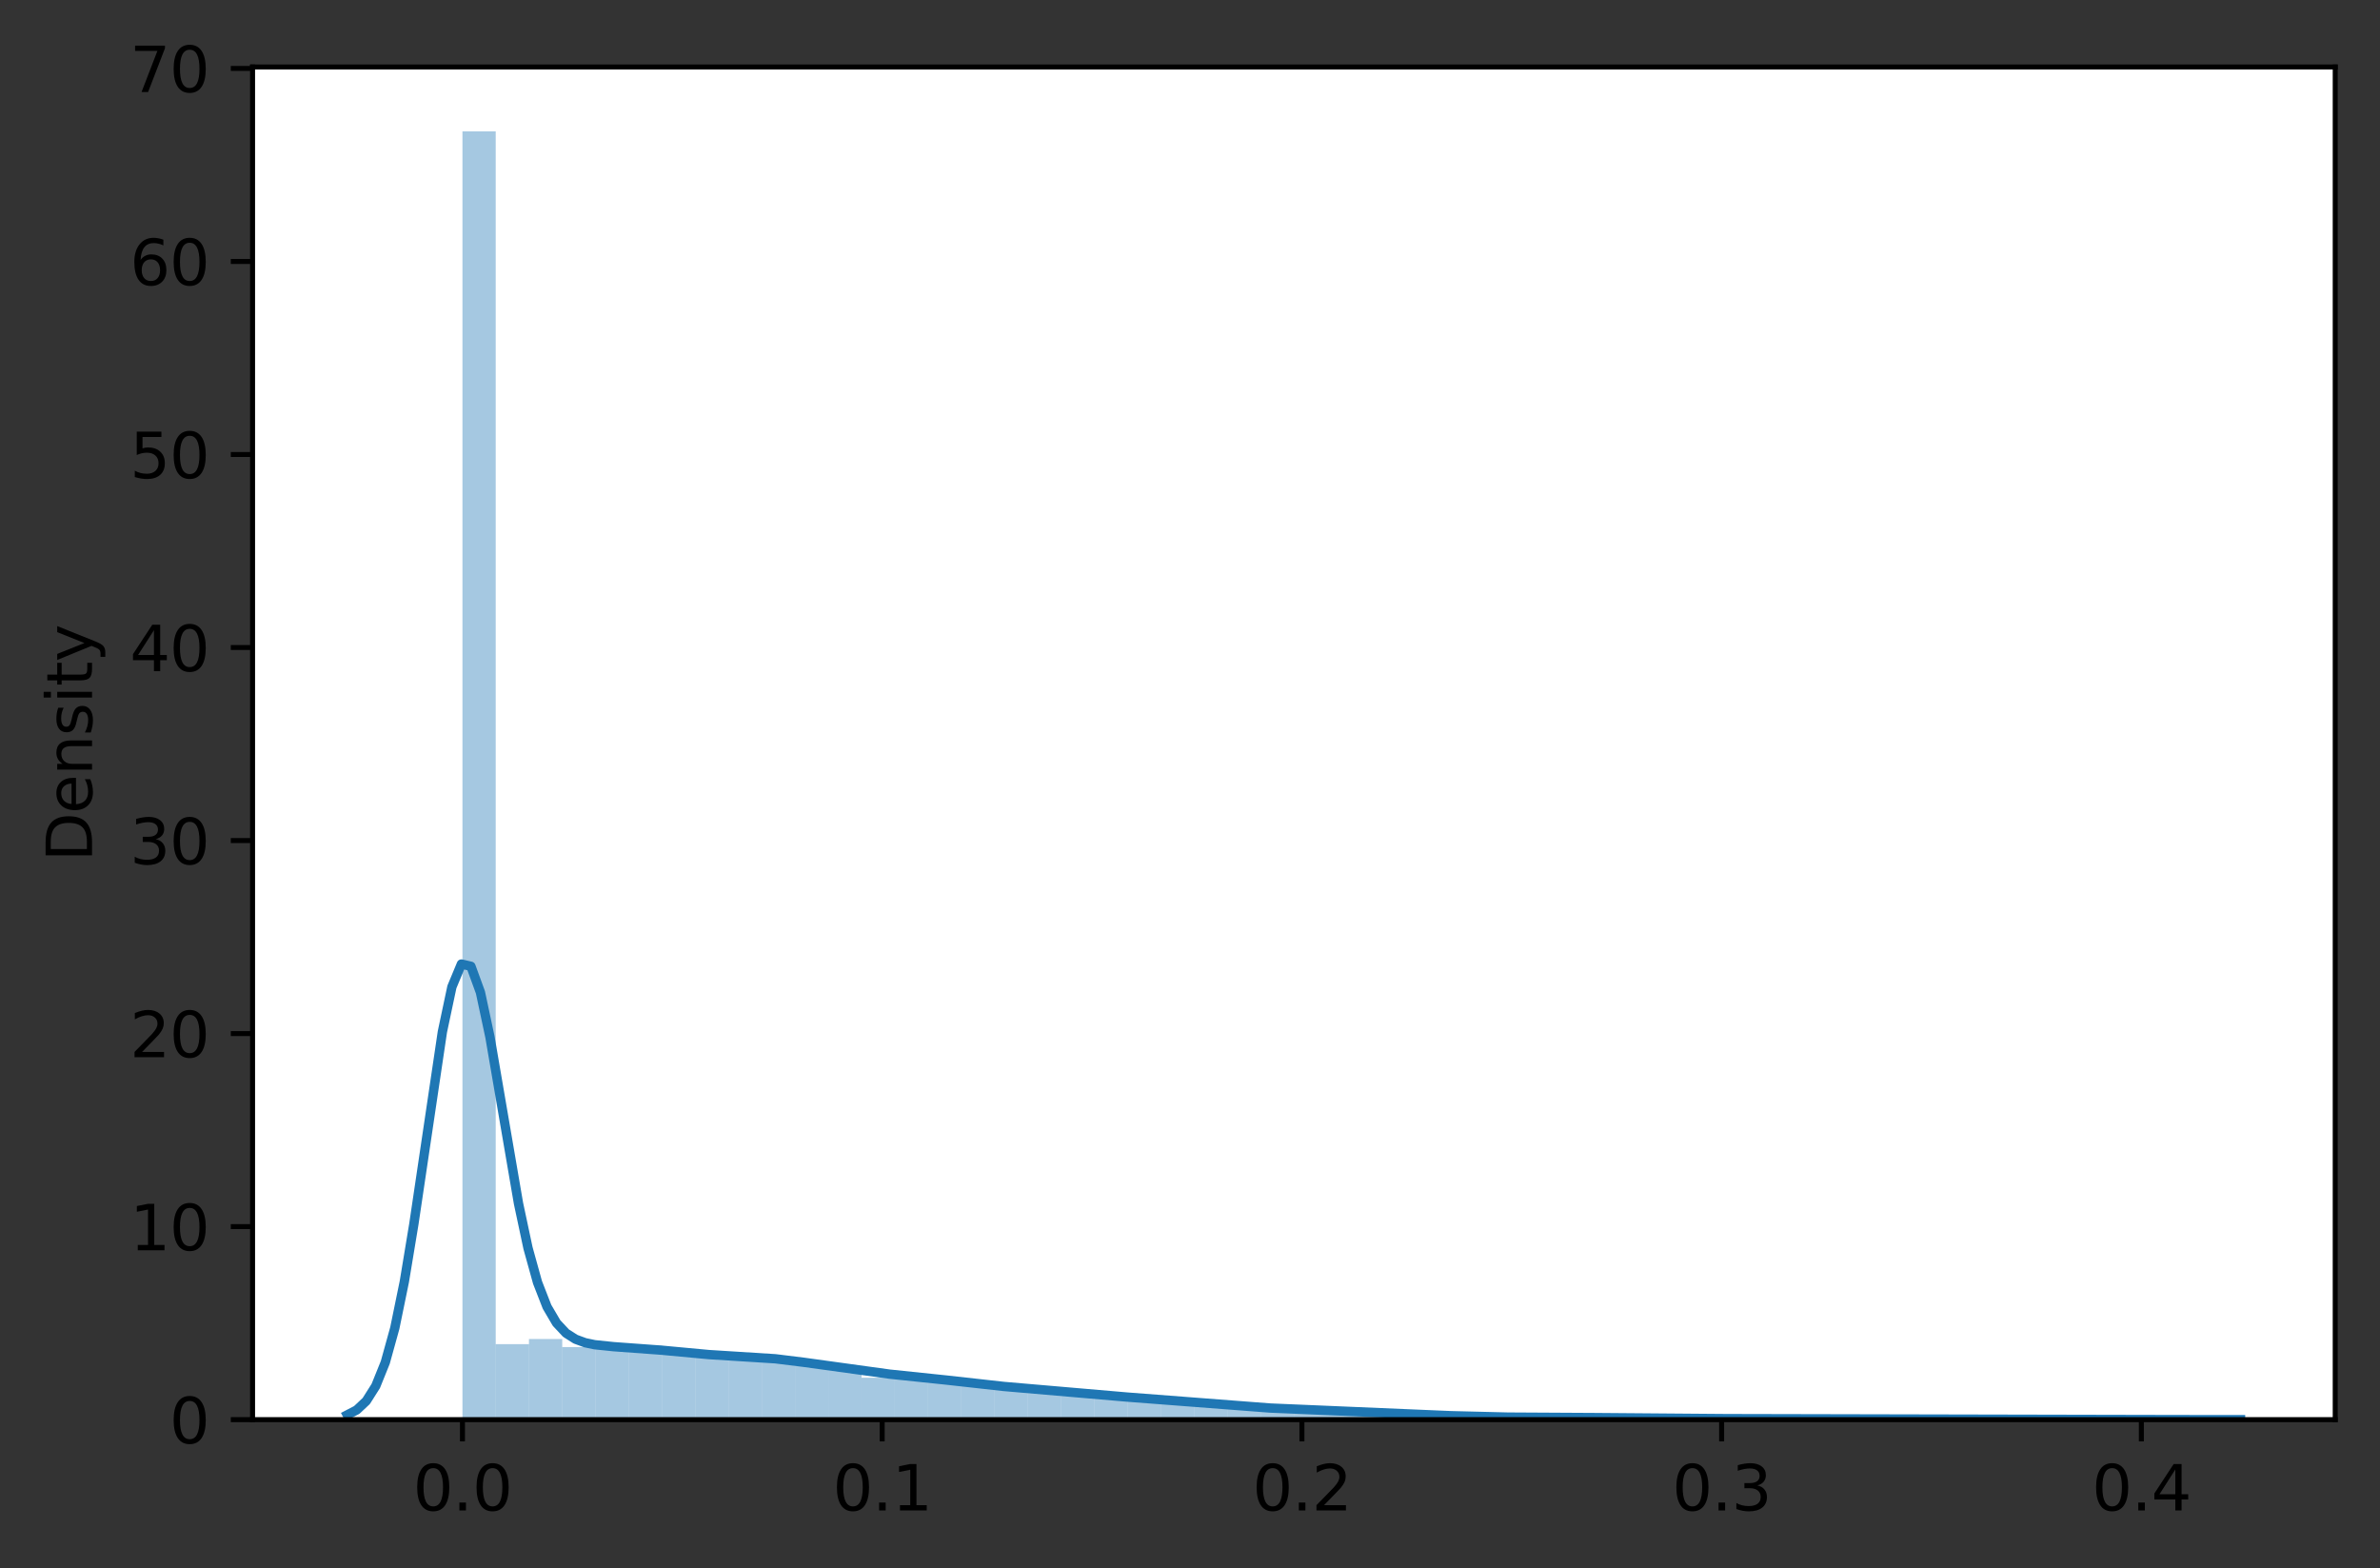<?xml version="1.0" encoding="utf-8" standalone="no"?>
<!DOCTYPE svg PUBLIC "-//W3C//DTD SVG 1.1//EN"
  "http://www.w3.org/Graphics/SVG/1.1/DTD/svg11.dtd">
<svg xmlns:xlink="http://www.w3.org/1999/xlink" width="382.603pt" height="252.088pt" viewBox="0 0 382.603 252.088" xmlns="http://www.w3.org/2000/svg" version="1.1">
 <rect x="0" y="0" width="382.603" height="252.088" fill="#333333" stroke="none"/>
 <defs>
  <style type="text/css">*{stroke-linejoin: round; stroke-linecap: butt}</style>
 </defs>
 <g id="figure_1">
  <g id="patch_1">
   <path d="M 0 252.088 
L 382.603 252.088 
L 382.603 0 
L 0 0 
L 0 252.088 
z
" style="fill: none"/>
  </g>
  <g id="axes_1">
   <g id="patch_2">
    <path d="M 40.603 228.209 
L 375.403 228.209 
L 375.403 10.769 
L 40.603 10.769 
z
" style="fill: #ffffff"/>
   </g>
   <g id="patch_3">
    <path d="M 74.343 228.209 
L 79.69 228.209 
L 79.69 21.124 
L 74.343 21.124 
z
" clip-path="url(#p35d3e80da3)" style="fill: #1f77b4; opacity: 0.4"/>
   </g>
   <g id="patch_4">
    <path d="M 79.69 228.209 
L 85.036 228.209 
L 85.036 216.069 
L 79.69 216.069 
z
" clip-path="url(#p35d3e80da3)" style="fill: #1f77b4; opacity: 0.4"/>
   </g>
   <g id="patch_5">
    <path d="M 85.036 228.209 
L 90.382 228.209 
L 90.382 215.247 
L 85.036 215.247 
z
" clip-path="url(#p35d3e80da3)" style="fill: #1f77b4; opacity: 0.4"/>
   </g>
   <g id="patch_6">
    <path d="M 90.382 228.209 
L 95.729 228.209 
L 95.729 216.539 
L 90.382 216.539 
z
" clip-path="url(#p35d3e80da3)" style="fill: #1f77b4; opacity: 0.4"/>
   </g>
   <g id="patch_7">
    <path d="M 95.729 228.209 
L 101.075 228.209 
L 101.075 216.461 
L 95.729 216.461 
z
" clip-path="url(#p35d3e80da3)" style="fill: #1f77b4; opacity: 0.4"/>
   </g>
   <g id="patch_8">
    <path d="M 101.075 228.209 
L 106.422 228.209 
L 106.422 216.344 
L 101.075 216.344 
z
" clip-path="url(#p35d3e80da3)" style="fill: #1f77b4; opacity: 0.4"/>
   </g>
   <g id="patch_9">
    <path d="M 106.422 228.209 
L 111.768 228.209 
L 111.768 217.518 
L 106.422 217.518 
z
" clip-path="url(#p35d3e80da3)" style="fill: #1f77b4; opacity: 0.4"/>
   </g>
   <g id="patch_10">
    <path d="M 111.768 228.209 
L 117.114 228.209 
L 117.114 217.988 
L 111.768 217.988 
z
" clip-path="url(#p35d3e80da3)" style="fill: #1f77b4; opacity: 0.4"/>
   </g>
   <g id="patch_11">
    <path d="M 117.114 228.209 
L 122.461 228.209 
L 122.461 218.028 
L 117.114 218.028 
z
" clip-path="url(#p35d3e80da3)" style="fill: #1f77b4; opacity: 0.4"/>
   </g>
   <g id="patch_12">
    <path d="M 122.461 228.209 
L 127.807 228.209 
L 127.807 218.223 
L 122.461 218.223 
z
" clip-path="url(#p35d3e80da3)" style="fill: #1f77b4; opacity: 0.4"/>
   </g>
   <g id="patch_13">
    <path d="M 127.807 228.209 
L 133.154 228.209 
L 133.154 218.889 
L 127.807 218.889 
z
" clip-path="url(#p35d3e80da3)" style="fill: #1f77b4; opacity: 0.4"/>
   </g>
   <g id="patch_14">
    <path d="M 133.154 228.209 
L 138.5 228.209 
L 138.5 219.868 
L 133.154 219.868 
z
" clip-path="url(#p35d3e80da3)" style="fill: #1f77b4; opacity: 0.4"/>
   </g>
   <g id="patch_15">
    <path d="M 138.5 228.209 
L 143.846 228.209 
L 143.846 221.474 
L 138.5 221.474 
z
" clip-path="url(#p35d3e80da3)" style="fill: #1f77b4; opacity: 0.4"/>
   </g>
   <g id="patch_16">
    <path d="M 143.846 228.209 
L 149.193 228.209 
L 149.193 220.886 
L 143.846 220.886 
z
" clip-path="url(#p35d3e80da3)" style="fill: #1f77b4; opacity: 0.4"/>
   </g>
   <g id="patch_17">
    <path d="M 149.193 228.209 
L 154.539 228.209 
L 154.539 221.787 
L 149.193 221.787 
z
" clip-path="url(#p35d3e80da3)" style="fill: #1f77b4; opacity: 0.4"/>
   </g>
   <g id="patch_18">
    <path d="M 154.539 228.209 
L 159.886 228.209 
L 159.886 222.492 
L 154.539 222.492 
z
" clip-path="url(#p35d3e80da3)" style="fill: #1f77b4; opacity: 0.4"/>
   </g>
   <g id="patch_19">
    <path d="M 159.886 228.209 
L 165.232 228.209 
L 165.232 223.079 
L 159.886 223.079 
z
" clip-path="url(#p35d3e80da3)" style="fill: #1f77b4; opacity: 0.4"/>
   </g>
   <g id="patch_20">
    <path d="M 165.232 228.209 
L 170.578 228.209 
L 170.578 223.432 
L 165.232 223.432 
z
" clip-path="url(#p35d3e80da3)" style="fill: #1f77b4; opacity: 0.4"/>
   </g>
   <g id="patch_21">
    <path d="M 170.578 228.209 
L 175.925 228.209 
L 175.925 223.902 
L 170.578 223.902 
z
" clip-path="url(#p35d3e80da3)" style="fill: #1f77b4; opacity: 0.4"/>
   </g>
   <g id="patch_22">
    <path d="M 175.925 228.209 
L 181.271 228.209 
L 181.271 224.372 
L 175.925 224.372 
z
" clip-path="url(#p35d3e80da3)" style="fill: #1f77b4; opacity: 0.4"/>
   </g>
   <g id="patch_23">
    <path d="M 181.271 228.209 
L 186.618 228.209 
L 186.618 224.998 
L 181.271 224.998 
z
" clip-path="url(#p35d3e80da3)" style="fill: #1f77b4; opacity: 0.4"/>
   </g>
   <g id="patch_24">
    <path d="M 186.618 228.209 
L 191.964 228.209 
L 191.964 224.959 
L 186.618 224.959 
z
" clip-path="url(#p35d3e80da3)" style="fill: #1f77b4; opacity: 0.4"/>
   </g>
   <g id="patch_25">
    <path d="M 191.964 228.209 
L 197.31 228.209 
L 197.31 225.821 
L 191.964 225.821 
z
" clip-path="url(#p35d3e80da3)" style="fill: #1f77b4; opacity: 0.4"/>
   </g>
   <g id="patch_26">
    <path d="M 197.31 228.209 
L 202.657 228.209 
L 202.657 226.408 
L 197.31 226.408 
z
" clip-path="url(#p35d3e80da3)" style="fill: #1f77b4; opacity: 0.4"/>
   </g>
   <g id="patch_27">
    <path d="M 202.657 228.209 
L 208.003 228.209 
L 208.003 226.33 
L 202.657 226.33 
z
" clip-path="url(#p35d3e80da3)" style="fill: #1f77b4; opacity: 0.4"/>
   </g>
   <g id="patch_28">
    <path d="M 208.003 228.209 
L 213.35 228.209 
L 213.35 226.565 
L 208.003 226.565 
z
" clip-path="url(#p35d3e80da3)" style="fill: #1f77b4; opacity: 0.4"/>
   </g>
   <g id="patch_29">
    <path d="M 213.35 228.209 
L 218.696 228.209 
L 218.696 226.956 
L 213.35 226.956 
z
" clip-path="url(#p35d3e80da3)" style="fill: #1f77b4; opacity: 0.4"/>
   </g>
   <g id="patch_30">
    <path d="M 218.696 228.209 
L 224.042 228.209 
L 224.042 227.074 
L 218.696 227.074 
z
" clip-path="url(#p35d3e80da3)" style="fill: #1f77b4; opacity: 0.4"/>
   </g>
   <g id="patch_31">
    <path d="M 224.042 228.209 
L 229.389 228.209 
L 229.389 227.27 
L 224.042 227.27 
z
" clip-path="url(#p35d3e80da3)" style="fill: #1f77b4; opacity: 0.4"/>
   </g>
   <g id="patch_32">
    <path d="M 229.389 228.209 
L 234.735 228.209 
L 234.735 227.583 
L 229.389 227.583 
z
" clip-path="url(#p35d3e80da3)" style="fill: #1f77b4; opacity: 0.4"/>
   </g>
   <g id="patch_33">
    <path d="M 234.735 228.209 
L 240.082 228.209 
L 240.082 227.779 
L 234.735 227.779 
z
" clip-path="url(#p35d3e80da3)" style="fill: #1f77b4; opacity: 0.4"/>
   </g>
   <g id="patch_34">
    <path d="M 240.082 228.209 
L 245.428 228.209 
L 245.428 227.857 
L 240.082 227.857 
z
" clip-path="url(#p35d3e80da3)" style="fill: #1f77b4; opacity: 0.4"/>
   </g>
   <g id="patch_35">
    <path d="M 245.428 228.209 
L 250.774 228.209 
L 250.774 227.818 
L 245.428 227.818 
z
" clip-path="url(#p35d3e80da3)" style="fill: #1f77b4; opacity: 0.4"/>
   </g>
   <g id="patch_36">
    <path d="M 250.774 228.209 
L 256.121 228.209 
L 256.121 227.975 
L 250.774 227.975 
z
" clip-path="url(#p35d3e80da3)" style="fill: #1f77b4; opacity: 0.4"/>
   </g>
   <g id="patch_37">
    <path d="M 256.121 228.209 
L 261.467 228.209 
L 261.467 227.7 
L 256.121 227.7 
z
" clip-path="url(#p35d3e80da3)" style="fill: #1f77b4; opacity: 0.4"/>
   </g>
   <g id="patch_38">
    <path d="M 261.467 228.209 
L 266.813 228.209 
L 266.813 227.935 
L 261.467 227.935 
z
" clip-path="url(#p35d3e80da3)" style="fill: #1f77b4; opacity: 0.4"/>
   </g>
   <g id="patch_39">
    <path d="M 266.813 228.209 
L 272.16 228.209 
L 272.16 228.131 
L 266.813 228.131 
z
" clip-path="url(#p35d3e80da3)" style="fill: #1f77b4; opacity: 0.4"/>
   </g>
   <g id="patch_40">
    <path d="M 272.16 228.209 
L 277.506 228.209 
L 277.506 227.975 
L 272.16 227.975 
z
" clip-path="url(#p35d3e80da3)" style="fill: #1f77b4; opacity: 0.4"/>
   </g>
   <g id="patch_41">
    <path d="M 277.506 228.209 
L 282.853 228.209 
L 282.853 228.092 
L 277.506 228.092 
z
" clip-path="url(#p35d3e80da3)" style="fill: #1f77b4; opacity: 0.4"/>
   </g>
   <g id="patch_42">
    <path d="M 282.853 228.209 
L 288.199 228.209 
L 288.199 228.092 
L 282.853 228.092 
z
" clip-path="url(#p35d3e80da3)" style="fill: #1f77b4; opacity: 0.4"/>
   </g>
   <g id="patch_43">
    <path d="M 288.199 228.209 
L 293.545 228.209 
L 293.545 228.17 
L 288.199 228.17 
z
" clip-path="url(#p35d3e80da3)" style="fill: #1f77b4; opacity: 0.4"/>
   </g>
   <g id="patch_44">
    <path d="M 293.545 228.209 
L 298.892 228.209 
L 298.892 228.17 
L 293.545 228.17 
z
" clip-path="url(#p35d3e80da3)" style="fill: #1f77b4; opacity: 0.4"/>
   </g>
   <g id="patch_45">
    <path d="M 298.892 228.209 
L 304.238 228.209 
L 304.238 228.209 
L 298.892 228.209 
z
" clip-path="url(#p35d3e80da3)" style="fill: #1f77b4; opacity: 0.4"/>
   </g>
   <g id="patch_46">
    <path d="M 304.238 228.209 
L 309.585 228.209 
L 309.585 228.131 
L 304.238 228.131 
z
" clip-path="url(#p35d3e80da3)" style="fill: #1f77b4; opacity: 0.4"/>
   </g>
   <g id="patch_47">
    <path d="M 309.585 228.209 
L 314.931 228.209 
L 314.931 228.209 
L 309.585 228.209 
z
" clip-path="url(#p35d3e80da3)" style="fill: #1f77b4; opacity: 0.4"/>
   </g>
   <g id="patch_48">
    <path d="M 314.931 228.209 
L 320.277 228.209 
L 320.277 228.209 
L 314.931 228.209 
z
" clip-path="url(#p35d3e80da3)" style="fill: #1f77b4; opacity: 0.4"/>
   </g>
   <g id="patch_49">
    <path d="M 320.277 228.209 
L 325.624 228.209 
L 325.624 228.17 
L 320.277 228.17 
z
" clip-path="url(#p35d3e80da3)" style="fill: #1f77b4; opacity: 0.4"/>
   </g>
   <g id="patch_50">
    <path d="M 325.624 228.209 
L 330.97 228.209 
L 330.97 228.209 
L 325.624 228.209 
z
" clip-path="url(#p35d3e80da3)" style="fill: #1f77b4; opacity: 0.4"/>
   </g>
   <g id="patch_51">
    <path d="M 330.97 228.209 
L 336.317 228.209 
L 336.317 228.17 
L 330.97 228.17 
z
" clip-path="url(#p35d3e80da3)" style="fill: #1f77b4; opacity: 0.4"/>
   </g>
   <g id="patch_52">
    <path d="M 336.317 228.209 
L 341.663 228.209 
L 341.663 228.17 
L 336.317 228.17 
z
" clip-path="url(#p35d3e80da3)" style="fill: #1f77b4; opacity: 0.4"/>
   </g>
   <g id="matplotlib.axis_1">
    <g id="xtick_1">
     <g id="line2d_1">
      <defs>
       <path id="m0754473186" d="M 0 0 
L 0 3.5 
" style="stroke: #000000; stroke-width: 0.8"/>
      </defs>
      <g>
       <use xlink:href="#m0754473186" x="74.343" y="228.209" style="stroke: #000000; stroke-width: 0.8"/>
      </g>
     </g>
     <g id="text_1">
      <!-- 0.0 -->
      <g transform="translate(66.392 242.808)scale(0.1 -0.1)">
       <defs>
        <path id="DejaVuSans-30" d="M 2034 4250 
Q 1547 4250 1301 3770 
Q 1056 3291 1056 2328 
Q 1056 1369 1301 889 
Q 1547 409 2034 409 
Q 2525 409 2770 889 
Q 3016 1369 3016 2328 
Q 3016 3291 2770 3770 
Q 2525 4250 2034 4250 
z
M 2034 4750 
Q 2819 4750 3233 4129 
Q 3647 3509 3647 2328 
Q 3647 1150 3233 529 
Q 2819 -91 2034 -91 
Q 1250 -91 836 529 
Q 422 1150 422 2328 
Q 422 3509 836 4129 
Q 1250 4750 2034 4750 
z
" transform="scale(0.016)"/>
        <path id="DejaVuSans-2e" d="M 684 794 
L 1344 794 
L 1344 0 
L 684 0 
L 684 794 
z
" transform="scale(0.016)"/>
       </defs>
       <use xlink:href="#DejaVuSans-30"/>
       <use xlink:href="#DejaVuSans-2e" x="63.623"/>
       <use xlink:href="#DejaVuSans-30" x="95.41"/>
      </g>
     </g>
    </g>
    <g id="xtick_2">
     <g id="line2d_2">
      <g>
       <use xlink:href="#m0754473186" x="141.817" y="228.209" style="stroke: #000000; stroke-width: 0.8"/>
      </g>
     </g>
     <g id="text_2">
      <!-- 0.1 -->
      <g transform="translate(133.866 242.808)scale(0.1 -0.1)">
       <defs>
        <path id="DejaVuSans-31" d="M 794 531 
L 1825 531 
L 1825 4091 
L 703 3866 
L 703 4441 
L 1819 4666 
L 2450 4666 
L 2450 531 
L 3481 531 
L 3481 0 
L 794 0 
L 794 531 
z
" transform="scale(0.016)"/>
       </defs>
       <use xlink:href="#DejaVuSans-30"/>
       <use xlink:href="#DejaVuSans-2e" x="63.623"/>
       <use xlink:href="#DejaVuSans-31" x="95.41"/>
      </g>
     </g>
    </g>
    <g id="xtick_3">
     <g id="line2d_3">
      <g>
       <use xlink:href="#m0754473186" x="209.292" y="228.209" style="stroke: #000000; stroke-width: 0.8"/>
      </g>
     </g>
     <g id="text_3">
      <!-- 0.2 -->
      <g transform="translate(201.34 242.808)scale(0.1 -0.1)">
       <defs>
        <path id="DejaVuSans-32" d="M 1228 531 
L 3431 531 
L 3431 0 
L 469 0 
L 469 531 
Q 828 903 1448 1529 
Q 2069 2156 2228 2338 
Q 2531 2678 2651 2914 
Q 2772 3150 2772 3378 
Q 2772 3750 2511 3984 
Q 2250 4219 1831 4219 
Q 1534 4219 1204 4116 
Q 875 4013 500 3803 
L 500 4441 
Q 881 4594 1212 4672 
Q 1544 4750 1819 4750 
Q 2544 4750 2975 4387 
Q 3406 4025 3406 3419 
Q 3406 3131 3298 2873 
Q 3191 2616 2906 2266 
Q 2828 2175 2409 1742 
Q 1991 1309 1228 531 
z
" transform="scale(0.016)"/>
       </defs>
       <use xlink:href="#DejaVuSans-30"/>
       <use xlink:href="#DejaVuSans-2e" x="63.623"/>
       <use xlink:href="#DejaVuSans-32" x="95.41"/>
      </g>
     </g>
    </g>
    <g id="xtick_4">
     <g id="line2d_4">
      <g>
       <use xlink:href="#m0754473186" x="276.766" y="228.209" style="stroke: #000000; stroke-width: 0.8"/>
      </g>
     </g>
     <g id="text_4">
      <!-- 0.3 -->
      <g transform="translate(268.814 242.808)scale(0.1 -0.1)">
       <defs>
        <path id="DejaVuSans-33" d="M 2597 2516 
Q 3050 2419 3304 2112 
Q 3559 1806 3559 1356 
Q 3559 666 3084 287 
Q 2609 -91 1734 -91 
Q 1441 -91 1130 -33 
Q 819 25 488 141 
L 488 750 
Q 750 597 1062 519 
Q 1375 441 1716 441 
Q 2309 441 2620 675 
Q 2931 909 2931 1356 
Q 2931 1769 2642 2001 
Q 2353 2234 1838 2234 
L 1294 2234 
L 1294 2753 
L 1863 2753 
Q 2328 2753 2575 2939 
Q 2822 3125 2822 3475 
Q 2822 3834 2567 4026 
Q 2313 4219 1838 4219 
Q 1578 4219 1281 4162 
Q 984 4106 628 3988 
L 628 4550 
Q 988 4650 1302 4700 
Q 1616 4750 1894 4750 
Q 2613 4750 3031 4423 
Q 3450 4097 3450 3541 
Q 3450 3153 3228 2886 
Q 3006 2619 2597 2516 
z
" transform="scale(0.016)"/>
       </defs>
       <use xlink:href="#DejaVuSans-30"/>
       <use xlink:href="#DejaVuSans-2e" x="63.623"/>
       <use xlink:href="#DejaVuSans-33" x="95.41"/>
      </g>
     </g>
    </g>
    <g id="xtick_5">
     <g id="line2d_5">
      <g>
       <use xlink:href="#m0754473186" x="344.24" y="228.209" style="stroke: #000000; stroke-width: 0.8"/>
      </g>
     </g>
     <g id="text_5">
      <!-- 0.4 -->
      <g transform="translate(336.288 242.808)scale(0.1 -0.1)">
       <defs>
        <path id="DejaVuSans-34" d="M 2419 4116 
L 825 1625 
L 2419 1625 
L 2419 4116 
z
M 2253 4666 
L 3047 4666 
L 3047 1625 
L 3713 1625 
L 3713 1100 
L 3047 1100 
L 3047 0 
L 2419 0 
L 2419 1100 
L 313 1100 
L 313 1709 
L 2253 4666 
z
" transform="scale(0.016)"/>
       </defs>
       <use xlink:href="#DejaVuSans-30"/>
       <use xlink:href="#DejaVuSans-2e" x="63.623"/>
       <use xlink:href="#DejaVuSans-34" x="95.41"/>
      </g>
     </g>
    </g>
   </g>
   <g id="matplotlib.axis_2">
    <g id="ytick_1">
     <g id="line2d_6">
      <defs>
       <path id="med26427601" d="M 0 0 
L -3.5 0 
" style="stroke: #000000; stroke-width: 0.8"/>
      </defs>
      <g>
       <use xlink:href="#med26427601" x="40.603" y="228.209" style="stroke: #000000; stroke-width: 0.8"/>
      </g>
     </g>
     <g id="text_6">
      <!-- 0 -->
      <g transform="translate(27.241 232.009)scale(0.1 -0.1)">
       <use xlink:href="#DejaVuSans-30"/>
      </g>
     </g>
    </g>
    <g id="ytick_2">
     <g id="line2d_7">
      <g>
       <use xlink:href="#med26427601" x="40.603" y="197.179" style="stroke: #000000; stroke-width: 0.8"/>
      </g>
     </g>
     <g id="text_7">
      <!-- 10 -->
      <g transform="translate(20.878 200.979)scale(0.1 -0.1)">
       <use xlink:href="#DejaVuSans-31"/>
       <use xlink:href="#DejaVuSans-30" x="63.623"/>
      </g>
     </g>
    </g>
    <g id="ytick_3">
     <g id="line2d_8">
      <g>
       <use xlink:href="#med26427601" x="40.603" y="166.149" style="stroke: #000000; stroke-width: 0.8"/>
      </g>
     </g>
     <g id="text_8">
      <!-- 20 -->
      <g transform="translate(20.878 169.949)scale(0.1 -0.1)">
       <use xlink:href="#DejaVuSans-32"/>
       <use xlink:href="#DejaVuSans-30" x="63.623"/>
      </g>
     </g>
    </g>
    <g id="ytick_4">
     <g id="line2d_9">
      <g>
       <use xlink:href="#med26427601" x="40.603" y="135.119" style="stroke: #000000; stroke-width: 0.8"/>
      </g>
     </g>
     <g id="text_9">
      <!-- 30 -->
      <g transform="translate(20.878 138.919)scale(0.1 -0.1)">
       <use xlink:href="#DejaVuSans-33"/>
       <use xlink:href="#DejaVuSans-30" x="63.623"/>
      </g>
     </g>
    </g>
    <g id="ytick_5">
     <g id="line2d_10">
      <g>
       <use xlink:href="#med26427601" x="40.603" y="104.089" style="stroke: #000000; stroke-width: 0.8"/>
      </g>
     </g>
     <g id="text_10">
      <!-- 40 -->
      <g transform="translate(20.878 107.889)scale(0.1 -0.1)">
       <use xlink:href="#DejaVuSans-34"/>
       <use xlink:href="#DejaVuSans-30" x="63.623"/>
      </g>
     </g>
    </g>
    <g id="ytick_6">
     <g id="line2d_11">
      <g>
       <use xlink:href="#med26427601" x="40.603" y="73.059" style="stroke: #000000; stroke-width: 0.8"/>
      </g>
     </g>
     <g id="text_11">
      <!-- 50 -->
      <g transform="translate(20.878 76.859)scale(0.1 -0.1)">
       <defs>
        <path id="DejaVuSans-35" d="M 691 4666 
L 3169 4666 
L 3169 4134 
L 1269 4134 
L 1269 2991 
Q 1406 3038 1543 3061 
Q 1681 3084 1819 3084 
Q 2600 3084 3056 2656 
Q 3513 2228 3513 1497 
Q 3513 744 3044 326 
Q 2575 -91 1722 -91 
Q 1428 -91 1123 -41 
Q 819 9 494 109 
L 494 744 
Q 775 591 1075 516 
Q 1375 441 1709 441 
Q 2250 441 2565 725 
Q 2881 1009 2881 1497 
Q 2881 1984 2565 2268 
Q 2250 2553 1709 2553 
Q 1456 2553 1204 2497 
Q 953 2441 691 2322 
L 691 4666 
z
" transform="scale(0.016)"/>
       </defs>
       <use xlink:href="#DejaVuSans-35"/>
       <use xlink:href="#DejaVuSans-30" x="63.623"/>
      </g>
     </g>
    </g>
    <g id="ytick_7">
     <g id="line2d_12">
      <g>
       <use xlink:href="#med26427601" x="40.603" y="42.029" style="stroke: #000000; stroke-width: 0.8"/>
      </g>
     </g>
     <g id="text_12">
      <!-- 60 -->
      <g transform="translate(20.878 45.828)scale(0.1 -0.1)">
       <defs>
        <path id="DejaVuSans-36" d="M 2113 2584 
Q 1688 2584 1439 2293 
Q 1191 2003 1191 1497 
Q 1191 994 1439 701 
Q 1688 409 2113 409 
Q 2538 409 2786 701 
Q 3034 994 3034 1497 
Q 3034 2003 2786 2293 
Q 2538 2584 2113 2584 
z
M 3366 4563 
L 3366 3988 
Q 3128 4100 2886 4159 
Q 2644 4219 2406 4219 
Q 1781 4219 1451 3797 
Q 1122 3375 1075 2522 
Q 1259 2794 1537 2939 
Q 1816 3084 2150 3084 
Q 2853 3084 3261 2657 
Q 3669 2231 3669 1497 
Q 3669 778 3244 343 
Q 2819 -91 2113 -91 
Q 1303 -91 875 529 
Q 447 1150 447 2328 
Q 447 3434 972 4092 
Q 1497 4750 2381 4750 
Q 2619 4750 2861 4703 
Q 3103 4656 3366 4563 
z
" transform="scale(0.016)"/>
       </defs>
       <use xlink:href="#DejaVuSans-36"/>
       <use xlink:href="#DejaVuSans-30" x="63.623"/>
      </g>
     </g>
    </g>
    <g id="ytick_8">
     <g id="line2d_13">
      <g>
       <use xlink:href="#med26427601" x="40.603" y="10.999" style="stroke: #000000; stroke-width: 0.8"/>
      </g>
     </g>
     <g id="text_13">
      <!-- 70 -->
      <g transform="translate(20.878 14.798)scale(0.1 -0.1)">
       <defs>
        <path id="DejaVuSans-37" d="M 525 4666 
L 3525 4666 
L 3525 4397 
L 1831 0 
L 1172 0 
L 2766 4134 
L 525 4134 
L 525 4666 
z
" transform="scale(0.016)"/>
       </defs>
       <use xlink:href="#DejaVuSans-37"/>
       <use xlink:href="#DejaVuSans-30" x="63.623"/>
      </g>
     </g>
    </g>
    <g id="text_14">
     <!-- Density -->
     <g transform="translate(14.798 138.498)rotate(-90)scale(0.1 -0.1)">
      <defs>
       <path id="DejaVuSans-44" d="M 1259 4147 
L 1259 519 
L 2022 519 
Q 2988 519 3436 956 
Q 3884 1394 3884 2338 
Q 3884 3275 3436 3711 
Q 2988 4147 2022 4147 
L 1259 4147 
z
M 628 4666 
L 1925 4666 
Q 3281 4666 3915 4102 
Q 4550 3538 4550 2338 
Q 4550 1131 3912 565 
Q 3275 0 1925 0 
L 628 0 
L 628 4666 
z
" transform="scale(0.016)"/>
       <path id="DejaVuSans-65" d="M 3597 1894 
L 3597 1613 
L 953 1613 
Q 991 1019 1311 708 
Q 1631 397 2203 397 
Q 2534 397 2845 478 
Q 3156 559 3463 722 
L 3463 178 
Q 3153 47 2828 -22 
Q 2503 -91 2169 -91 
Q 1331 -91 842 396 
Q 353 884 353 1716 
Q 353 2575 817 3079 
Q 1281 3584 2069 3584 
Q 2775 3584 3186 3129 
Q 3597 2675 3597 1894 
z
M 3022 2063 
Q 3016 2534 2758 2815 
Q 2500 3097 2075 3097 
Q 1594 3097 1305 2825 
Q 1016 2553 972 2059 
L 3022 2063 
z
" transform="scale(0.016)"/>
       <path id="DejaVuSans-6e" d="M 3513 2113 
L 3513 0 
L 2938 0 
L 2938 2094 
Q 2938 2591 2744 2837 
Q 2550 3084 2163 3084 
Q 1697 3084 1428 2787 
Q 1159 2491 1159 1978 
L 1159 0 
L 581 0 
L 581 3500 
L 1159 3500 
L 1159 2956 
Q 1366 3272 1645 3428 
Q 1925 3584 2291 3584 
Q 2894 3584 3203 3211 
Q 3513 2838 3513 2113 
z
" transform="scale(0.016)"/>
       <path id="DejaVuSans-73" d="M 2834 3397 
L 2834 2853 
Q 2591 2978 2328 3040 
Q 2066 3103 1784 3103 
Q 1356 3103 1142 2972 
Q 928 2841 928 2578 
Q 928 2378 1081 2264 
Q 1234 2150 1697 2047 
L 1894 2003 
Q 2506 1872 2764 1633 
Q 3022 1394 3022 966 
Q 3022 478 2636 193 
Q 2250 -91 1575 -91 
Q 1294 -91 989 -36 
Q 684 19 347 128 
L 347 722 
Q 666 556 975 473 
Q 1284 391 1588 391 
Q 1994 391 2212 530 
Q 2431 669 2431 922 
Q 2431 1156 2273 1281 
Q 2116 1406 1581 1522 
L 1381 1569 
Q 847 1681 609 1914 
Q 372 2147 372 2553 
Q 372 3047 722 3315 
Q 1072 3584 1716 3584 
Q 2034 3584 2315 3537 
Q 2597 3491 2834 3397 
z
" transform="scale(0.016)"/>
       <path id="DejaVuSans-69" d="M 603 3500 
L 1178 3500 
L 1178 0 
L 603 0 
L 603 3500 
z
M 603 4863 
L 1178 4863 
L 1178 4134 
L 603 4134 
L 603 4863 
z
" transform="scale(0.016)"/>
       <path id="DejaVuSans-74" d="M 1172 4494 
L 1172 3500 
L 2356 3500 
L 2356 3053 
L 1172 3053 
L 1172 1153 
Q 1172 725 1289 603 
Q 1406 481 1766 481 
L 2356 481 
L 2356 0 
L 1766 0 
Q 1100 0 847 248 
Q 594 497 594 1153 
L 594 3053 
L 172 3053 
L 172 3500 
L 594 3500 
L 594 4494 
L 1172 4494 
z
" transform="scale(0.016)"/>
       <path id="DejaVuSans-79" d="M 2059 -325 
Q 1816 -950 1584 -1140 
Q 1353 -1331 966 -1331 
L 506 -1331 
L 506 -850 
L 844 -850 
Q 1081 -850 1212 -737 
Q 1344 -625 1503 -206 
L 1606 56 
L 191 3500 
L 800 3500 
L 1894 763 
L 2988 3500 
L 3597 3500 
L 2059 -325 
z
" transform="scale(0.016)"/>
      </defs>
      <use xlink:href="#DejaVuSans-44"/>
      <use xlink:href="#DejaVuSans-65" x="77.002"/>
      <use xlink:href="#DejaVuSans-6e" x="138.525"/>
      <use xlink:href="#DejaVuSans-73" x="201.904"/>
      <use xlink:href="#DejaVuSans-69" x="254.004"/>
      <use xlink:href="#DejaVuSans-74" x="281.787"/>
      <use xlink:href="#DejaVuSans-79" x="320.996"/>
     </g>
    </g>
   </g>
   <g id="line2d_14">
    <path d="M 55.821 227.446 
L 57.351 226.651 
L 58.88 225.215 
L 60.41 222.796 
L 61.939 219.005 
L 63.469 213.481 
L 64.998 206.033 
L 66.528 196.783 
L 71.116 165.872 
L 72.645 158.652 
L 74.175 154.969 
L 75.704 155.331 
L 77.234 159.526 
L 78.763 166.696 
L 83.352 193.448 
L 84.881 200.631 
L 86.411 206.149 
L 87.94 210.073 
L 89.47 212.679 
L 90.999 214.31 
L 92.528 215.281 
L 94.058 215.843 
L 95.587 216.165 
L 98.646 216.481 
L 106.294 217.04 
L 113.941 217.751 
L 124.647 218.426 
L 129.236 218.995 
L 143.001 220.894 
L 152.178 221.852 
L 161.354 222.873 
L 181.237 224.585 
L 204.179 226.344 
L 233.239 227.575 
L 242.416 227.801 
L 256.181 227.878 
L 277.594 228.047 
L 351.008 228.205 
L 360.185 228.209 
L 360.185 228.209 
" clip-path="url(#p35d3e80da3)" style="fill: none; stroke: #1f77b4; stroke-width: 1.5; stroke-linecap: square"/>
   </g>
   <g id="patch_53">
    <path d="M 40.603 228.209 
L 40.603 10.769 
" style="fill: none; stroke: #000000; stroke-width: 0.8; stroke-linejoin: miter; stroke-linecap: square"/>
   </g>
   <g id="patch_54">
    <path d="M 375.403 228.209 
L 375.403 10.769 
" style="fill: none; stroke: #000000; stroke-width: 0.8; stroke-linejoin: miter; stroke-linecap: square"/>
   </g>
   <g id="patch_55">
    <path d="M 40.603 228.209 
L 375.403 228.209 
" style="fill: none; stroke: #000000; stroke-width: 0.8; stroke-linejoin: miter; stroke-linecap: square"/>
   </g>
   <g id="patch_56">
    <path d="M 40.603 10.769 
L 375.403 10.769 
" style="fill: none; stroke: #000000; stroke-width: 0.8; stroke-linejoin: miter; stroke-linecap: square"/>
   </g>
  </g>
 </g>
 <defs>
  <clipPath id="p35d3e80da3">
   <rect x="40.603" y="10.769" width="334.8" height="217.44"/>
  </clipPath>
 </defs>
</svg>
